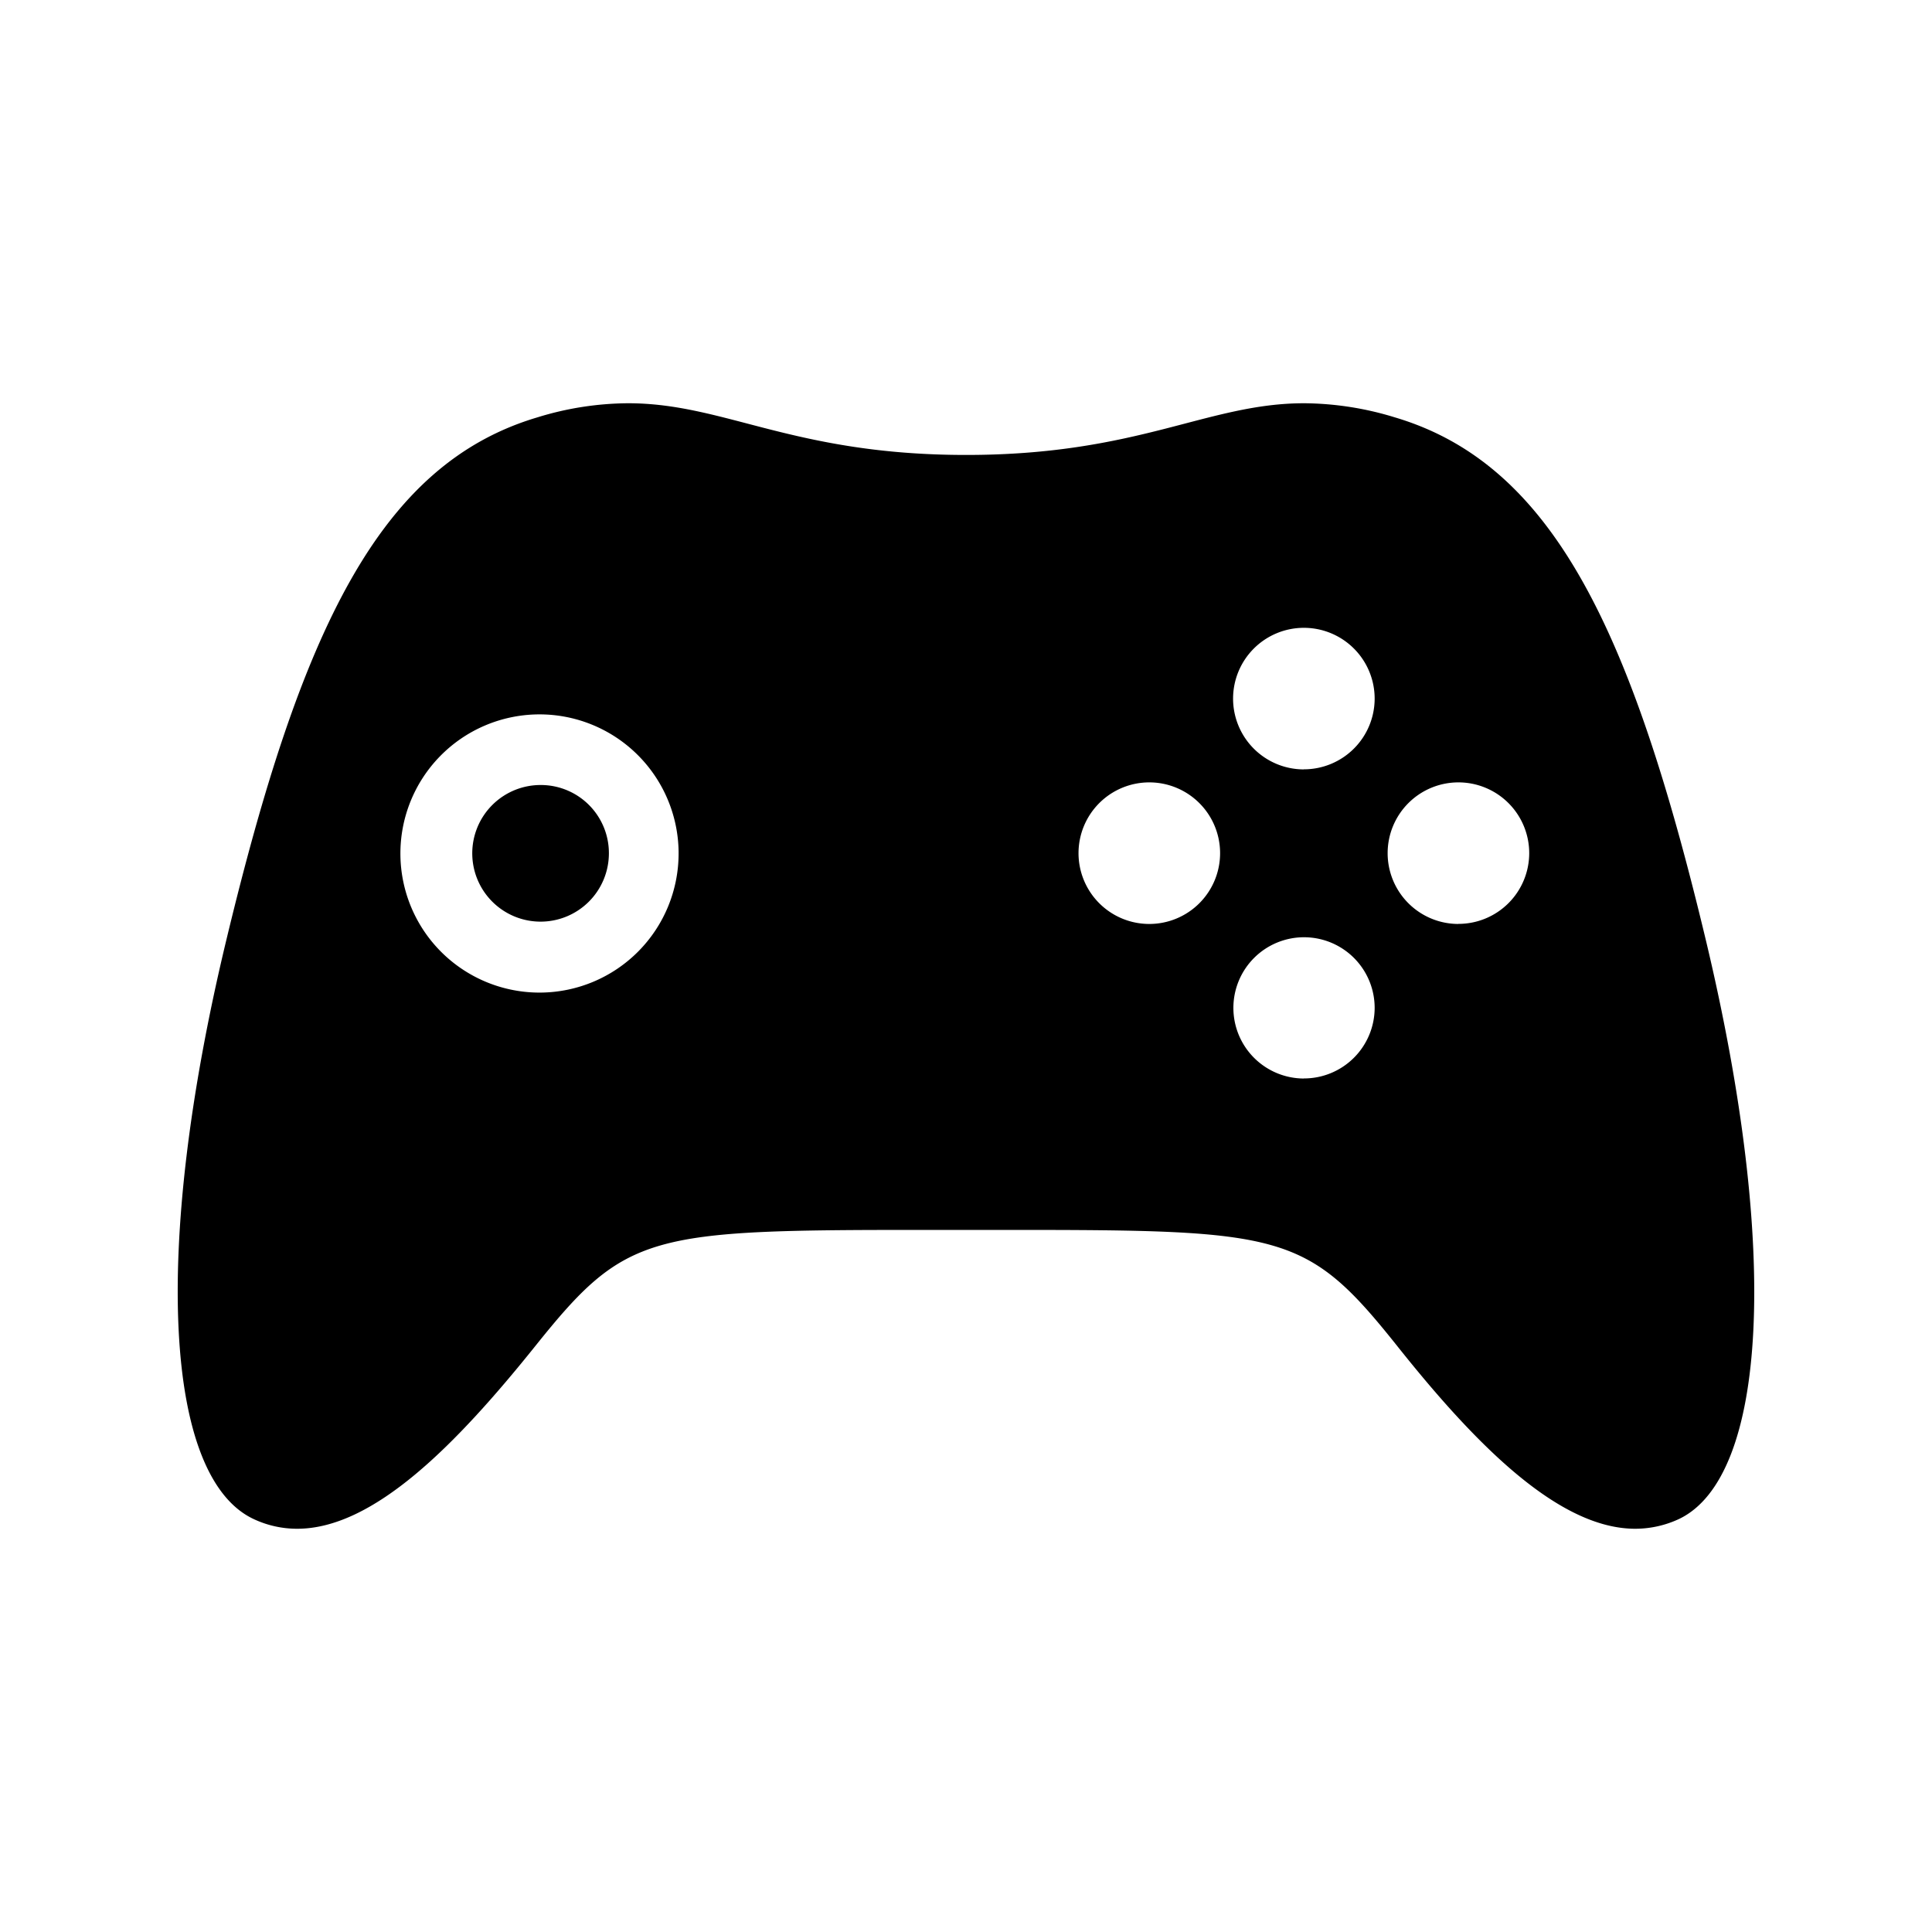 <svg id="Layer_1" data-name="Layer 1" xmlns="http://www.w3.org/2000/svg" viewBox="0 0 250 250">
<path fill="currentColor" id="Path_1104" data-name="Path 1104" d="M70,101.58a8.84,8.84,0,1,0,8.79,8.88v0A8.81,8.81,0,0,0,70,101.58Z"/>
<path fill="currentColor" id="Path_1105" data-name="Path 1105" d="M220.76,121.75c-9.64-40.3-19.85-61.7-40.29-67.75a40.76,40.76,0,0,0-11.7-1.82c-12.57,0-21.35,6.69-43.75,6.69s-31.19-6.69-43.75-6.69A40.43,40.43,0,0,0,69.56,54c-20.45,6.06-30.64,27.55-40.3,67.75s-7.88,69.38,3.51,74.79a13.18,13.18,0,0,0,5.69,1.28c9.88,0,20.54-10.84,30.83-23.67,11.7-14.62,14.61-15,50.21-15h11.06c35.56,0,38.55.36,50.22,15C191,187,201.72,197.82,211.6,197.82a13.37,13.37,0,0,0,5.7-1.28C228.63,191.08,230.36,162,220.76,121.75ZM70,128.44a18,18,0,1,1,17.81-18.26v.28A18,18,0,0,1,70,128.44Zm78.72-8.88a9.16,9.16,0,1,1,9.16-9.15h0A9.16,9.16,0,0,1,148.73,119.56Zm20,20a9.14,9.14,0,1,1,9.16-9.11h0a9.15,9.15,0,0,1-9.17,9.1Zm0-40a9.16,9.16,0,1,1,9.16-9.15h0a9.16,9.16,0,0,1-9.17,9.14h0Zm20,20a9.16,9.16,0,1,1,9.16-9.15h0a9.16,9.16,0,0,1-9.17,9.14h0Z"/>
</svg>
